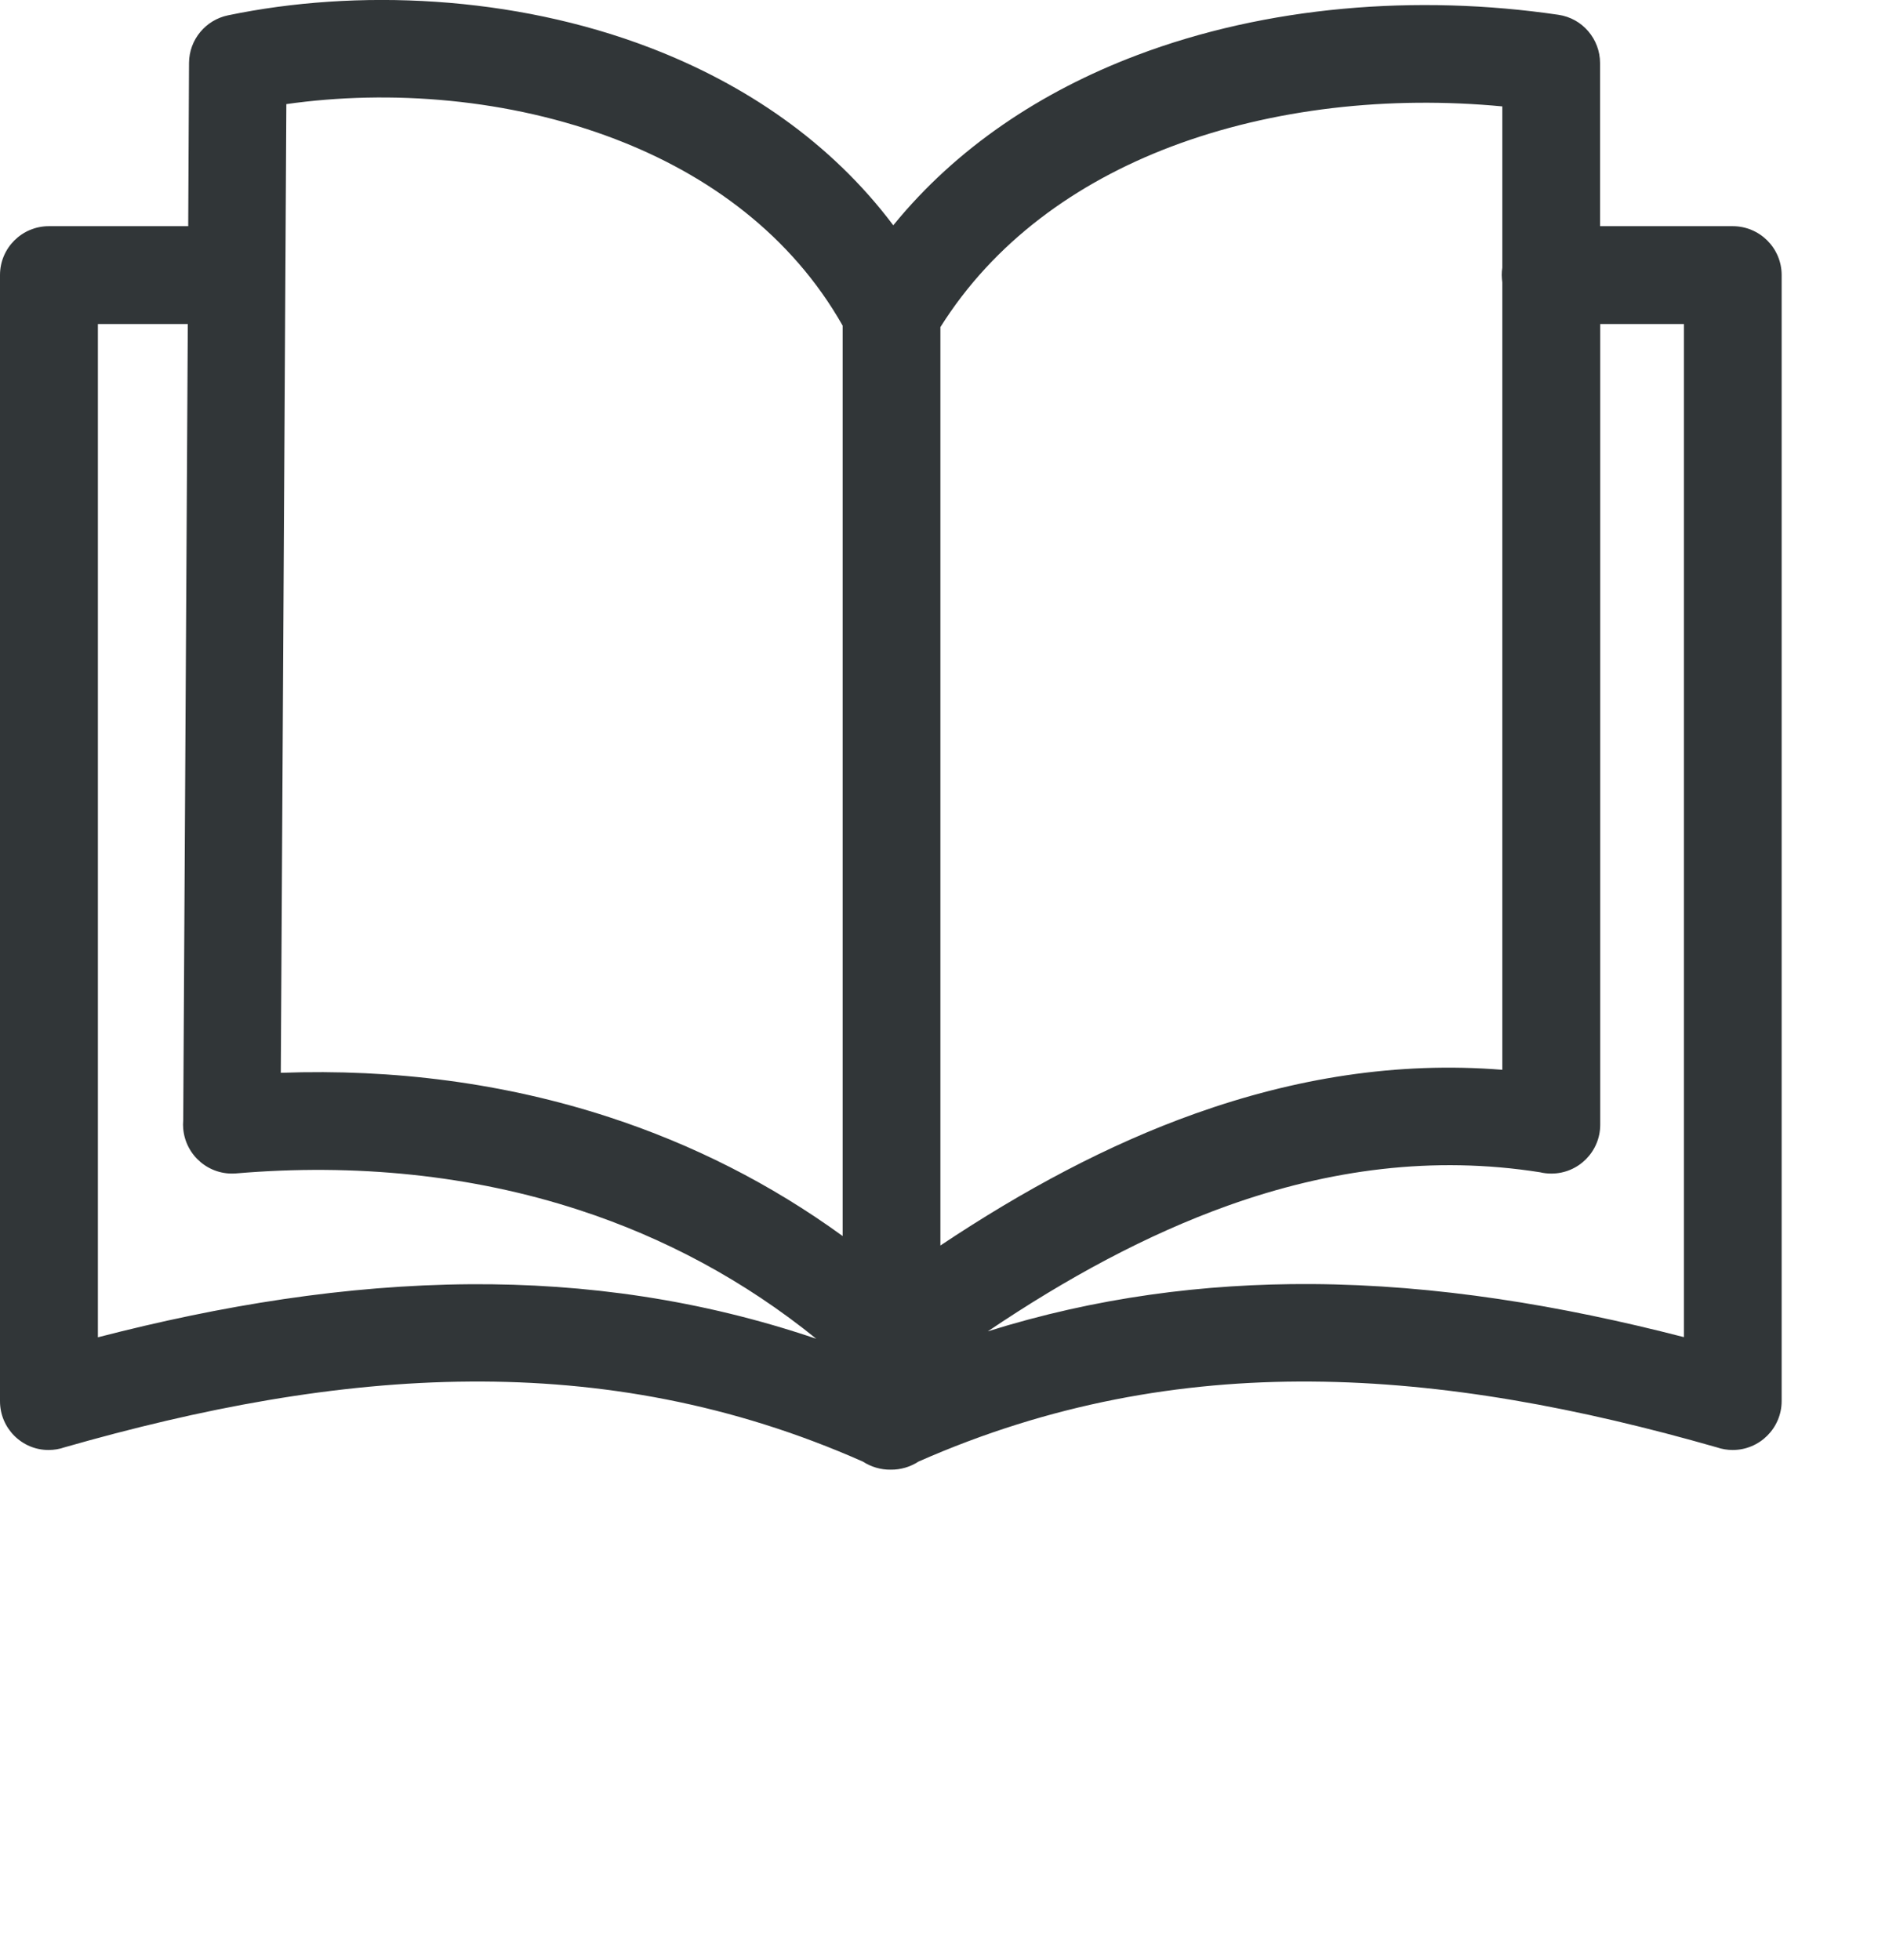 <svg width="23" height="24" viewBox="0 0 23 24" fill="none" xmlns="http://www.w3.org/2000/svg">
<g clip-path="url(#clip0_80_1029)">
<path d="M2.244 13.72L2.3 3.968H1.199V16.377C2.711 15.986 4.23 15.738 5.759 15.727C7.17 15.718 8.582 15.915 9.997 16.395C9.118 15.683 8.138 15.159 7.092 14.818C5.774 14.388 4.35 14.246 2.891 14.37C2.561 14.397 2.273 14.152 2.244 13.823C2.241 13.788 2.241 13.754 2.244 13.72ZM18.399 3.459C18.396 3.43 18.392 3.4 18.392 3.368C18.392 3.338 18.394 3.308 18.399 3.278V1.303C17.015 1.172 15.587 1.325 14.34 1.797C13.175 2.239 12.171 2.965 11.517 4.006V15.253C12.533 14.575 13.572 14.017 14.639 13.637C15.855 13.204 17.105 12.998 18.399 13.101V3.459ZM19.598 2.77H21.221C21.551 2.77 21.82 3.038 21.82 3.368V17.158C21.82 17.488 21.551 17.757 21.221 17.757C21.154 17.757 21.088 17.746 21.027 17.725C19.358 17.247 17.7 16.929 16.057 16.919C14.456 16.908 12.856 17.19 11.249 17.899C11.149 17.964 11.03 18 10.908 17.998C10.787 18 10.668 17.964 10.567 17.899C8.962 17.188 7.36 16.908 5.759 16.919C4.116 16.929 2.459 17.247 0.788 17.725C0.728 17.746 0.662 17.757 0.595 17.757C0.268 17.758 0 17.49 0 17.16V3.368C0 3.038 0.268 2.77 0.598 2.77H2.305L2.315 0.77C2.317 0.483 2.52 0.245 2.791 0.188C4.366 -0.14 6.281 -0.059 7.959 0.584C9.118 1.028 10.171 1.736 10.94 2.759C11.716 1.806 12.753 1.12 13.919 0.678C15.514 0.073 17.354 -0.073 19.085 0.181C19.383 0.224 19.596 0.481 19.596 0.772V2.77H19.598ZM12.098 16.304C13.421 15.889 14.742 15.718 16.063 15.725C17.592 15.734 19.11 15.985 20.623 16.375V3.968H19.598V13.774C19.598 14.104 19.33 14.372 19 14.372C18.952 14.372 18.906 14.367 18.861 14.356C17.551 14.15 16.281 14.321 15.042 14.763C14.044 15.12 13.064 15.652 12.098 16.304ZM10.32 15.137V3.988C9.693 2.882 8.679 2.141 7.534 1.703C6.236 1.206 4.778 1.094 3.507 1.275L3.439 13.138C4.826 13.088 6.183 13.264 7.46 13.681C8.475 14.012 9.438 14.496 10.32 15.137Z" fill="#313638"/>
</g>
<defs>
<clipPath id="clip0_80_1029">
<rect width="21.82" height="18" fill="white"/>
</clipPath>
</defs>
</svg>
